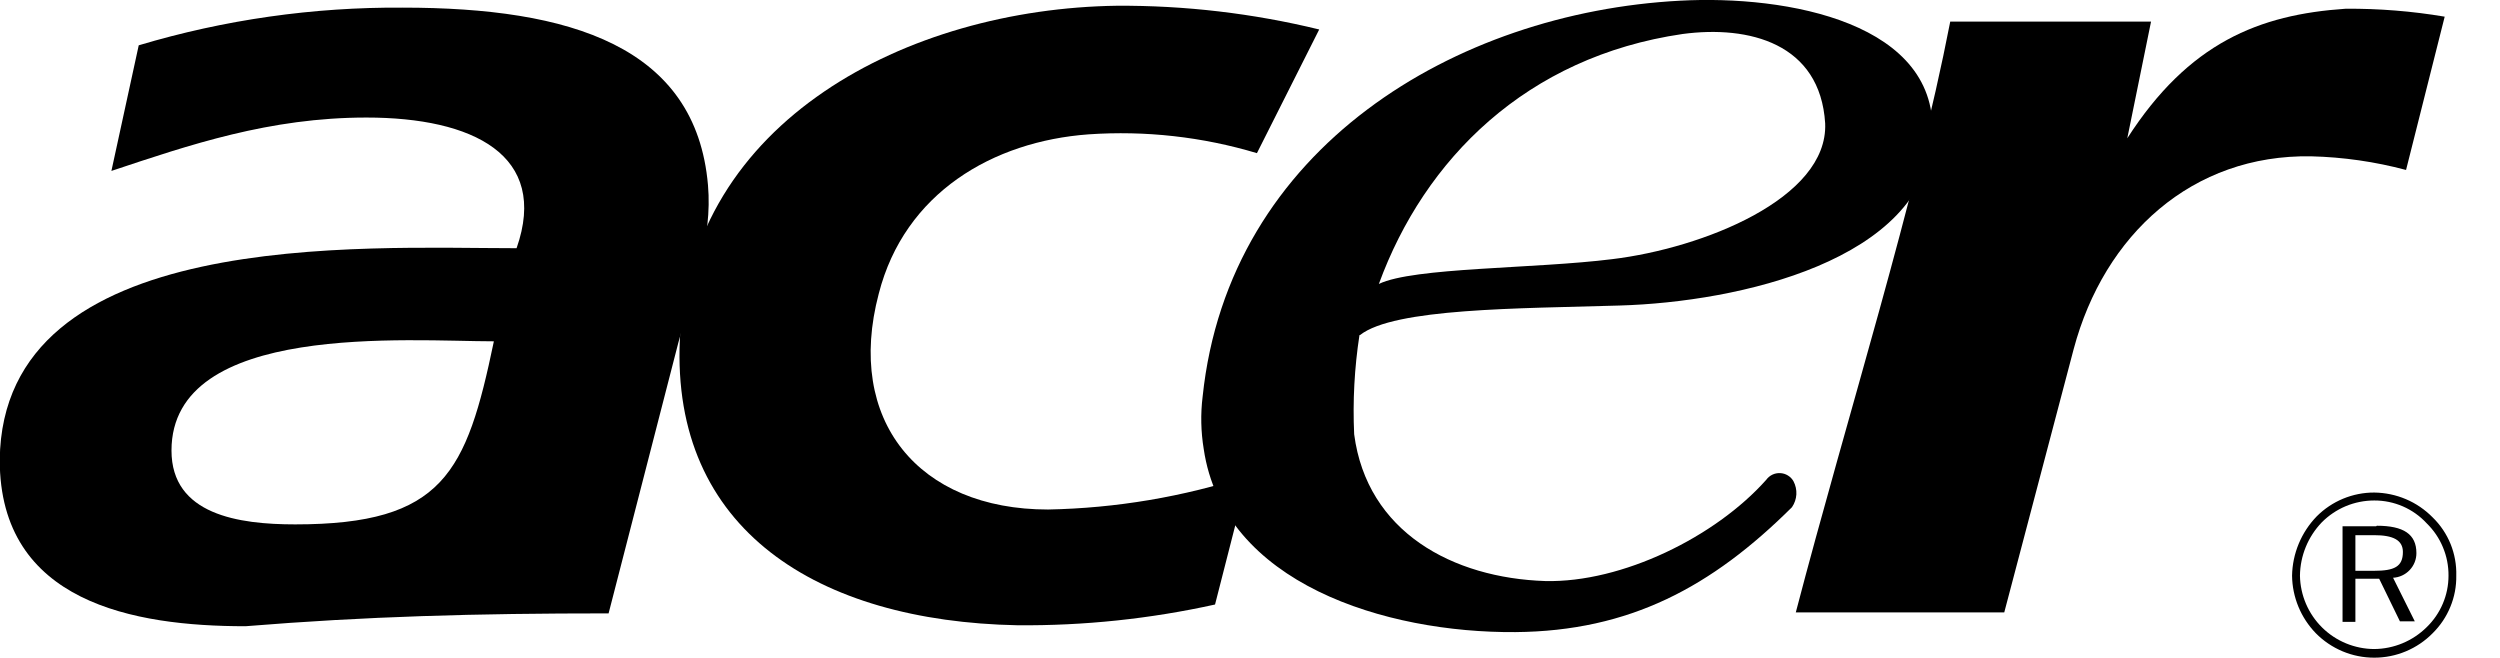 <svg width="57" height="15" viewBox="0 0 57 15" fill="none" xmlns="http://www.w3.org/2000/svg">
<g clip-path="url(#clip0_209_4659)">
<path fill-rule="evenodd" clip-rule="evenodd" d="M44.465 0.492H49.044L48.502 3.153C49.903 0.974 51.506 0.333 53.482 0.199C54.238 0.194 54.993 0.254 55.739 0.38L54.858 3.875C54.152 3.687 53.425 3.582 52.695 3.564C49.987 3.517 47.976 5.345 47.279 7.962L45.697 13.963H40.944C42.118 9.475 43.674 4.579 44.465 0.495V0.492Z" fill="black"/>
<path fill-rule="evenodd" clip-rule="evenodd" d="M31.438 6.474C32.229 6.092 34.98 6.132 36.764 5.908C38.815 5.659 41.682 4.529 41.614 2.814C41.502 0.987 39.877 0.573 38.364 0.775C34.803 1.295 32.478 3.629 31.438 6.474ZM30.996 7.639C30.881 8.387 30.84 9.145 30.875 9.901C31.167 12.133 33.125 13.179 35.233 13.248C36.982 13.288 39.111 12.242 40.269 10.941C40.305 10.891 40.353 10.85 40.409 10.823C40.465 10.796 40.527 10.784 40.589 10.787C40.651 10.79 40.711 10.808 40.764 10.841C40.817 10.873 40.861 10.918 40.891 10.972C40.94 11.065 40.963 11.168 40.957 11.273C40.951 11.377 40.916 11.477 40.857 11.564C39.027 13.384 37.156 14.39 34.551 14.412C31.597 14.434 27.896 13.307 27.445 10.238C27.38 9.842 27.371 9.44 27.42 9.042C28.014 3.359 33.2 0.286 38.302 0.016C40.739 -0.118 44.256 0.514 44.054 3.153C43.852 5.93 39.656 6.888 36.923 6.966C34.623 7.035 31.79 7.025 31.009 7.639H30.996Z" fill="black"/>
<path fill-rule="evenodd" clip-rule="evenodd" d="M28.453 10.848L27.703 13.783C26.223 14.11 24.711 14.269 23.196 14.256C18.639 14.166 15.299 12.077 15.501 7.735C15.75 2.755 20.693 0.199 25.462 0.131C27.017 0.122 28.567 0.304 30.078 0.672L28.658 3.492C27.416 3.119 26.115 2.974 24.82 3.063C22.642 3.222 20.625 4.395 20.036 6.695C19.271 9.584 20.939 11.617 23.896 11.617C25.445 11.587 26.98 11.328 28.453 10.848Z" fill="black"/>
<path fill-rule="evenodd" clip-rule="evenodd" d="M9.183 0.174C12.999 0.174 15.869 1.052 16.142 4.221C16.248 5.438 15.806 6.524 15.467 7.81L13.876 13.985C10.832 13.985 8.348 14.054 5.597 14.278C3.047 14.278 -0.006 13.736 -0.006 10.487C0.053 5.176 8.28 5.659 11.778 5.659C12.522 3.536 10.786 2.68 8.355 2.68C6.145 2.68 4.324 3.303 2.54 3.897L3.163 1.033C5.115 0.449 7.144 0.16 9.183 0.174ZM11.259 7.782C9.338 7.782 3.91 7.327 3.91 10.272C3.91 11.738 5.444 11.956 6.73 11.956C10.11 11.956 10.636 10.776 11.259 7.788V7.782Z" fill="black"/>
<path fill-rule="evenodd" clip-rule="evenodd" d="M54.133 11.23C53.889 11.229 53.648 11.277 53.423 11.37C53.198 11.463 52.994 11.6 52.822 11.772C52.469 12.136 52.268 12.62 52.259 13.126C52.265 13.616 52.459 14.085 52.8 14.437C52.974 14.614 53.182 14.754 53.41 14.85C53.639 14.946 53.885 14.995 54.133 14.995C54.381 14.995 54.626 14.946 54.855 14.85C55.084 14.754 55.291 14.614 55.465 14.437C55.638 14.266 55.776 14.062 55.868 13.836C55.961 13.611 56.007 13.37 56.003 13.126C56.01 12.879 55.966 12.634 55.874 12.405C55.781 12.176 55.642 11.969 55.465 11.797C55.291 11.62 55.084 11.478 54.855 11.381C54.627 11.284 54.381 11.233 54.133 11.23ZM55.826 13.126C55.826 13.345 55.782 13.562 55.696 13.764C55.611 13.965 55.485 14.148 55.328 14.3C55.01 14.615 54.581 14.794 54.133 14.798C53.688 14.796 53.261 14.62 52.945 14.308C52.628 13.995 52.447 13.571 52.439 13.126C52.444 12.672 52.622 12.237 52.937 11.909C53.094 11.751 53.28 11.626 53.485 11.54C53.69 11.455 53.91 11.411 54.133 11.411C54.357 11.41 54.579 11.456 54.785 11.545C54.991 11.635 55.176 11.766 55.328 11.931C55.487 12.086 55.614 12.272 55.699 12.478C55.785 12.683 55.828 12.904 55.826 13.126ZM54.176 11.999H53.41V14.178H53.703V13.195H54.245L54.718 14.166H55.057L54.562 13.173C54.706 13.165 54.842 13.102 54.941 12.997C55.04 12.892 55.095 12.754 55.094 12.61C55.094 12.18 54.802 11.987 54.192 11.987L54.176 11.999ZM54.133 12.202C54.562 12.202 54.786 12.314 54.786 12.585C54.786 12.924 54.584 13.014 54.133 13.014H53.703V12.202H54.133Z" fill="black"/>
</g>
<defs>
<clipPath id="clip0_209_4659">
<rect width="56.003" height="15" fill="white"/>
</clipPath>
</defs>
</svg>
